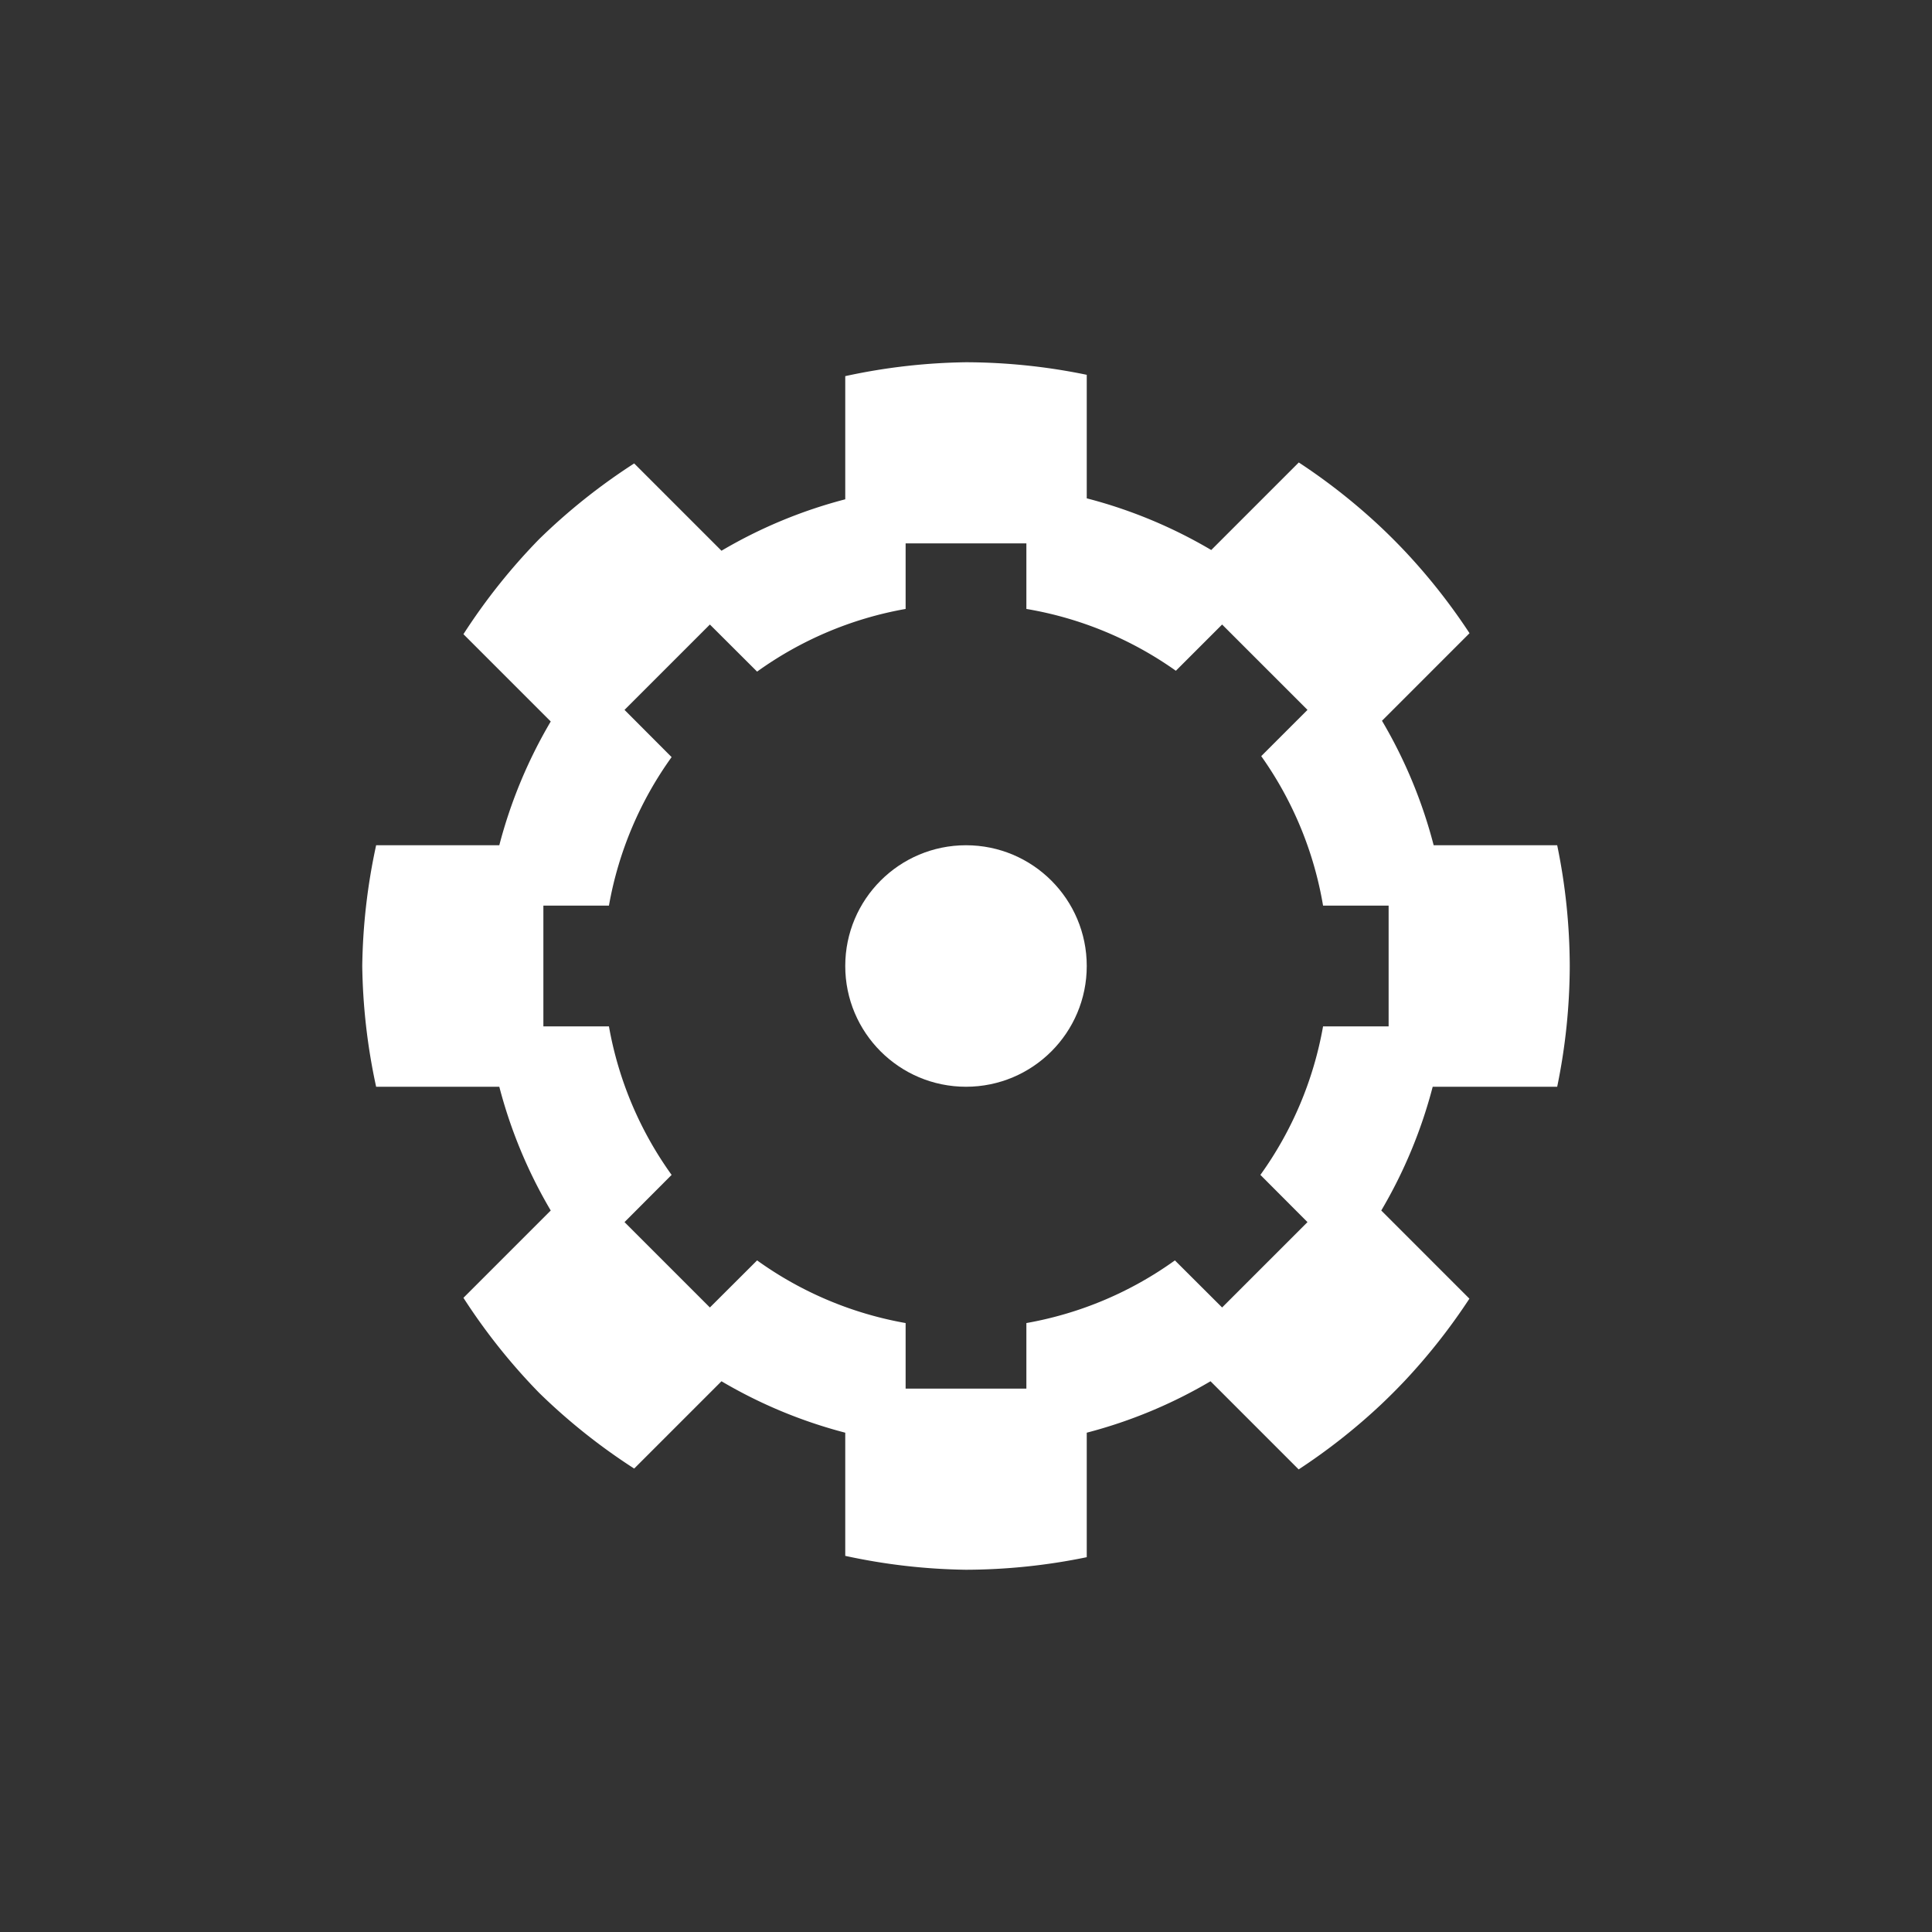 <?xml version="1.0" encoding="UTF-8" standalone="no"?>
<!-- Created with Inkscape (http://www.inkscape.org/) -->

<svg
   width="16"
   height="16"
   viewBox="0 0 16 16"
   version="1.1"
   id="svg1"
   inkscape:export-filename="new_block.svg"
   inkscape:export-xdpi="96"
   inkscape:export-ydpi="96"
   sodipodi:docname="page.svg"
   xmlns:inkscape="http://www.inkscape.org/namespaces/inkscape"
   xmlns:sodipodi="http://sodipodi.sourceforge.net/DTD/sodipodi-0.dtd"
   xmlns="http://www.w3.org/2000/svg"
   xmlns:svg="http://www.w3.org/2000/svg">
  <rect x="0" y="0" width="16" height="16" fill="#333333" stroke="none"/>
  <sodipodi:namedview
     id="namedview1"
     pagecolor="#505050"
     bordercolor="#ffffff"
     borderopacity="1"
     inkscape:showpageshadow="0"
     inkscape:pageopacity="0"
     inkscape:pagecheckerboard="1"
     inkscape:deskcolor="#505050"
     inkscape:document-units="px"
     showgrid="true"
     showguides="true">
    <inkscape:grid
       id="grid1"
       units="px"
       originx="0"
       originy="0"
       spacingx="0.5"
       spacingy="0.5"
       empcolor="#0099e5"
       empopacity="0.302"
       color="#0099e5"
       opacity="0.149"
       empspacing="2"
       dotted="false"
       gridanglex="30"
       gridanglez="30"
       visible="true"
       snapvisiblegridlinesonly="true" />
    <sodipodi:guide
       position="2.5,13"
       orientation="0,-1"
       id="guide2"
       inkscape:locked="false" />
    <sodipodi:guide
       position="3,13"
       orientation="1,0"
       id="guide3"
       inkscape:locked="false" />
    <sodipodi:guide
       position="13,3"
       orientation="0,-1"
       id="guide4"
       inkscape:locked="false" />
    <sodipodi:guide
       position="13,3"
       orientation="1,0"
       id="guide5"
       inkscape:locked="false" />
  </sodipodi:namedview>
  <defs
     id="defs1" />
  <g
     inkscape:label="Layer 1"
     inkscape:groupmode="layer"
     id="layer1">
    <path
       id="path21"
       style="fill:#ffffff;fill-opacity:1;stroke:#6e738d;stroke-width:0"
       d="M 8,3 A 5,5 0 0 0 7,3.115 V 4.135 A 4,4 0 0 0 5.975,4.561 L 5.252,3.838 A 5,5 0 0 0 4.465,4.465 5,5 0 0 0 3.838,5.252 L 4.561,5.975 A 4,4 0 0 0 4.135,7 H 3.115 A 5,5 0 0 0 3,8 5,5 0 0 0 3.115,9 h 1.02 a 4,4 0 0 0 0.426,1.025 l -0.723,0.723 a 5,5 0 0 0 0.627,0.787 5,5 0 0 0 0.787,0.627 L 5.975,11.439 A 4,4 0 0 0 7,11.865 v 1.02 A 5,5 0 0 0 8,13 5,5 0 0 0 9,12.896 v -1.031 a 4,4 0 0 0 1.025,-0.426 l 0.73,0.73 a 5,5 0 0 0 0.684,-0.539 5,5 0 0 0 0.191,-0.191 5,5 0 0 0 0.539,-0.684 L 11.439,10.025 A 4,4 0 0 0 11.865,9 h 1.031 A 5,5 0 0 0 13,8 5,5 0 0 0 12.896,7 H 11.873 A 4,4 0 0 0 11.445,5.969 l 0.725,-0.725 A 5,5 0 0 0 11.631,4.561 5,5 0 0 0 11.439,4.369 5,5 0 0 0 10.756,3.83 L 10.031,4.555 A 4,4 0 0 0 9,4.127 V 3.104 A 5,5 0 0 0 8,3 Z M 7.5,4.5 h 1 V 5.043 A 3,3 0 0 1 9.738,5.555 L 10.121,5.172 10.828,5.879 10.445,6.262 A 3,3 0 0 1 10.957,7.5 H 11.5 v 1 H 10.957 A 3,3 0 0 1 10.438,9.73 L 10.828,10.121 10.121,10.828 9.73,10.438 A 3,3 0 0 1 8.5,10.957 V 11.5 h -1 V 10.957 A 3,3 0 0 1 6.27,10.438 L 5.879,10.828 5.172,10.121 5.562,9.73 A 3,3 0 0 1 5.043,8.5 H 4.5 v -1 H 5.043 A 3,3 0 0 1 5.562,6.27 L 5.172,5.879 5.879,5.172 6.27,5.562 A 3,3 0 0 1 7.5,5.043 Z" />
    <circle
       style="fill:#ffffff;fill-opacity:1;stroke:#6e738d;stroke-width:0"
       id="path34"
       cx="8"
       cy="8"
       r="1" />
  </g>
</svg>
